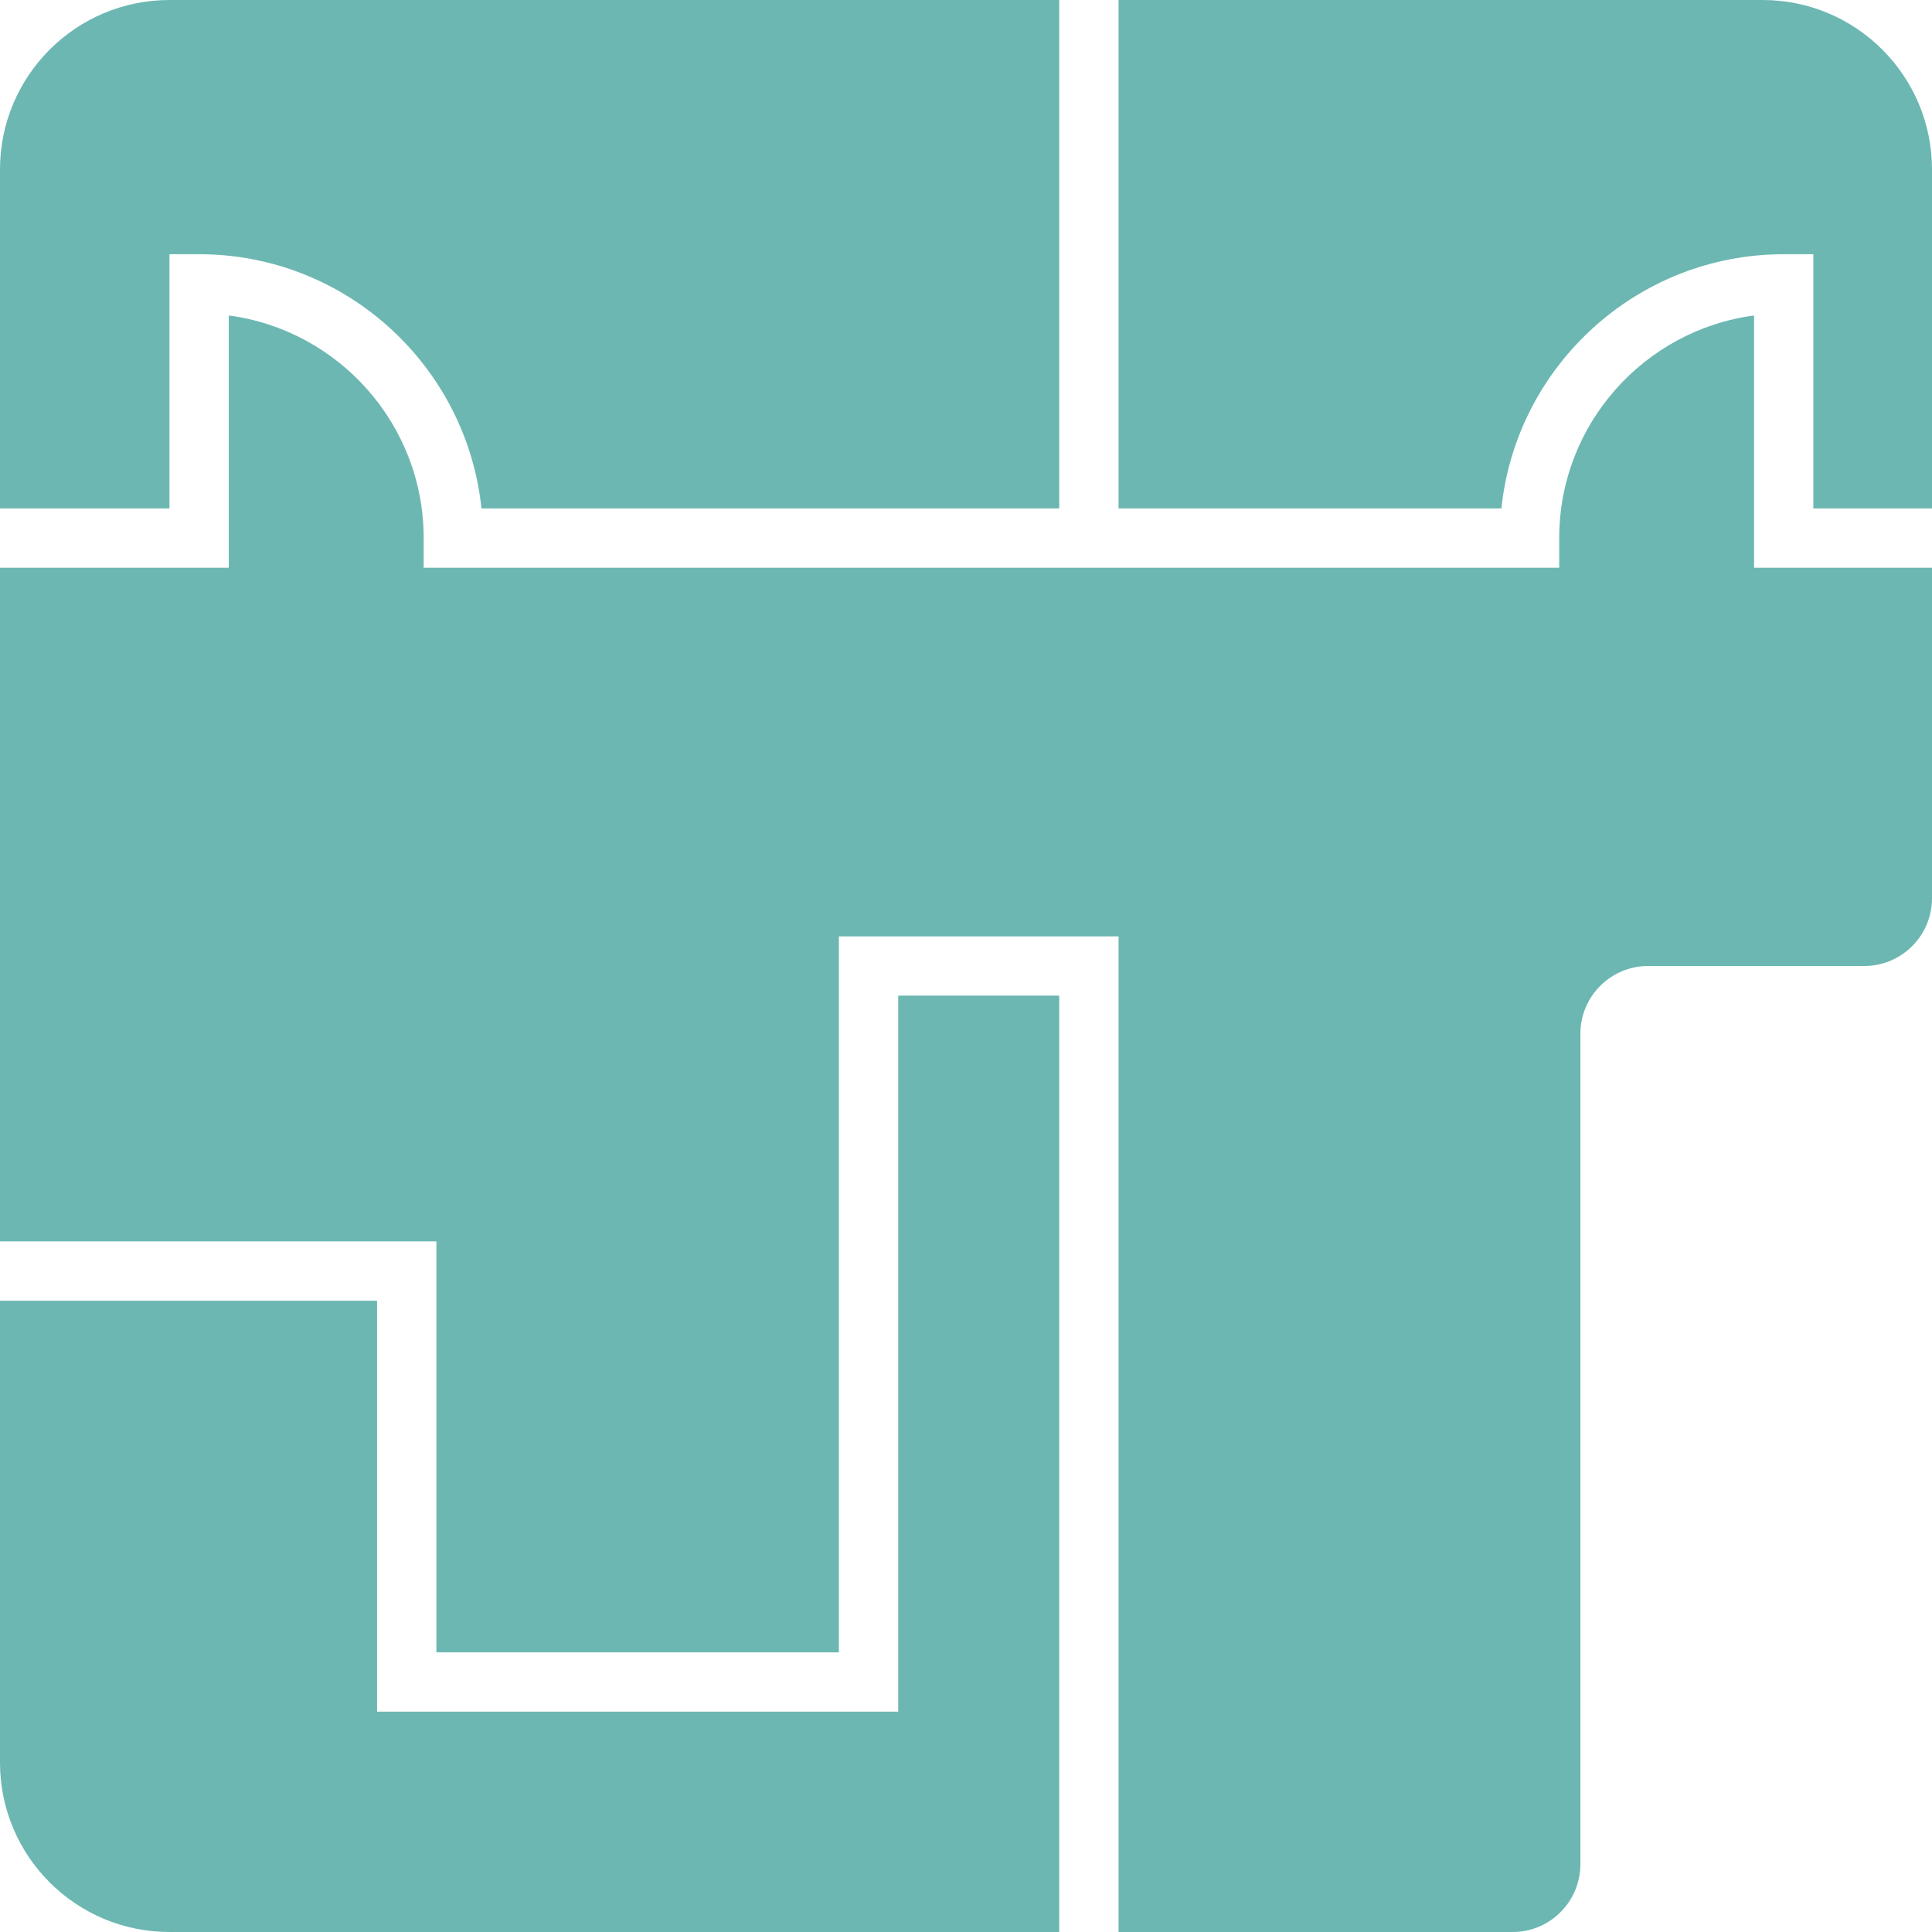 <svg width="24" height="24" viewBox="0 0 24 24" fill="none" xmlns="http://www.w3.org/2000/svg">
<path d="M21.79 3.919C20.425 4.1 19.369 5.271 19.369 6.684V7.053H5.263V6.684C5.263 5.271 4.207 4.1 2.842 3.919V7.053H0V15.421H5.421V20.526H10.421V11.632H13.895V24H18.79C19.255 24 19.632 23.623 19.632 23.158V12.842C19.632 12.377 20.009 12 20.474 12H23.158C23.623 12 24 11.623 24 11.158V7.053H21.79V3.919Z" fill="#6CB7B2"/>
<path d="M21.895 0H13.895V6.316H18.651C18.835 4.544 20.338 3.158 22.158 3.158H22.526V6.316H24V2.105C24 0.943 23.057 0 21.895 0Z" fill="#6CB7B2"/>
<path d="M13.158 0H2.105C0.943 0 0 0.943 0 2.105V6.316H2.105V3.158H2.474C4.294 3.158 5.796 4.544 5.981 6.316H13.158V0Z" fill="#6CB7B2"/>
<path d="M13.158 12.368H11.158V21.263H4.684V16.158H0V21.895C0 23.058 0.943 24 2.105 24H13.158V12.368Z" fill="#6CB7B2"/>
</svg>
